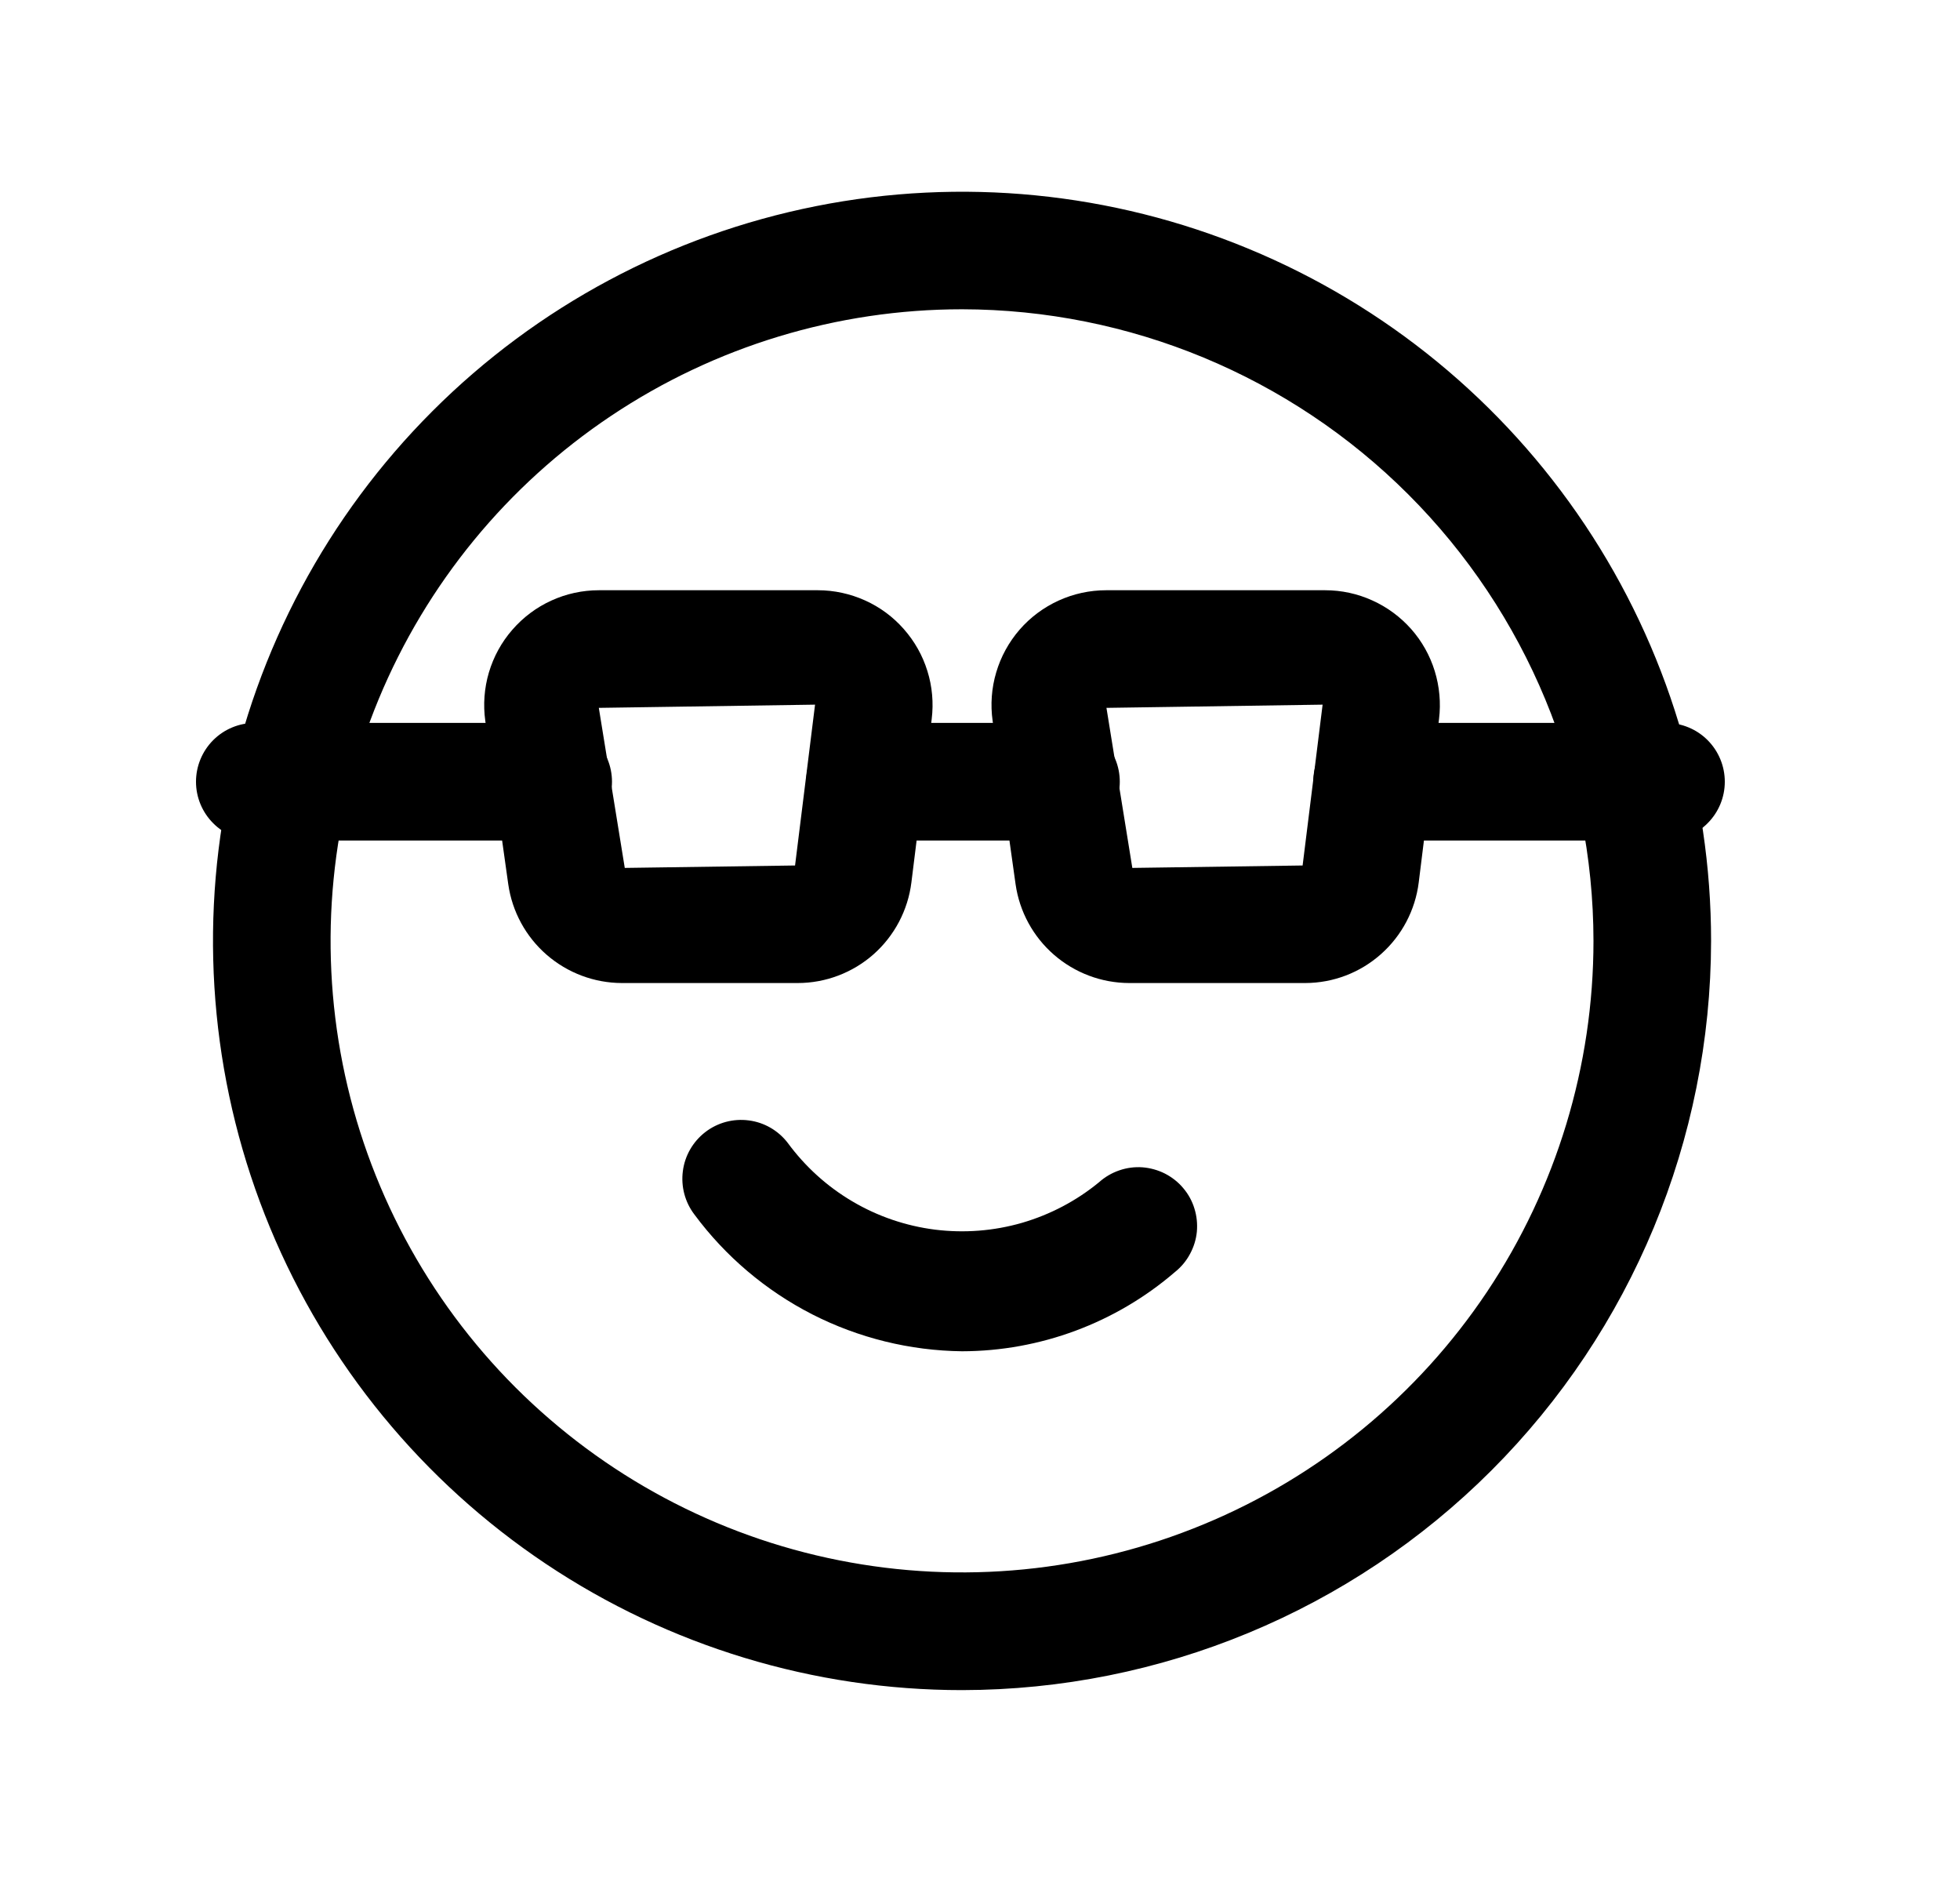 <svg width="25" height="24" viewBox="0 0 25 24" fill="none" xmlns="http://www.w3.org/2000/svg">
<path d="M12.271 21.553C10.381 21.553 8.534 20.993 6.963 19.943C5.392 18.893 4.167 17.401 3.444 15.655C2.721 13.91 2.532 11.989 2.9 10.135C3.269 8.282 4.179 6.58 5.515 5.244C6.851 3.907 8.554 2.998 10.407 2.629C12.26 2.26 14.181 2.449 15.927 3.173C17.673 3.896 19.165 5.12 20.215 6.691C21.265 8.263 21.825 10.11 21.825 11.999C21.822 14.532 20.814 16.961 19.023 18.752C17.232 20.543 14.804 21.55 12.271 21.553ZM12.271 3.944C10.678 3.944 9.121 4.417 7.796 5.302C6.472 6.187 5.44 7.444 4.83 8.916C4.22 10.388 4.061 12.007 4.371 13.569C4.682 15.132 5.449 16.567 6.575 17.693C7.702 18.819 9.137 19.587 10.699 19.897C12.261 20.208 13.88 20.049 15.352 19.439C16.824 18.83 18.082 17.798 18.967 16.474C19.852 15.149 20.325 13.592 20.325 11.999C20.323 9.864 19.474 7.816 17.964 6.306C16.454 4.796 14.406 3.947 12.271 3.944Z" fill="black"/>
<path d="M16.65 12.536H14.402C14.05 12.535 13.71 12.407 13.444 12.176C13.178 11.945 13.004 11.626 12.954 11.277L12.661 9.193C12.632 8.986 12.647 8.775 12.707 8.574C12.766 8.374 12.868 8.188 13.005 8.03C13.142 7.872 13.312 7.746 13.502 7.659C13.693 7.572 13.899 7.527 14.109 7.527H16.903C17.11 7.527 17.315 7.571 17.504 7.657C17.693 7.742 17.861 7.866 17.999 8.021C18.136 8.176 18.239 8.359 18.3 8.557C18.361 8.755 18.38 8.964 18.355 9.169L18.096 11.253C18.052 11.606 17.881 11.931 17.615 12.167C17.349 12.404 17.006 12.535 16.65 12.536ZM16.87 8.986L14.113 9.027L14.443 11.068L16.615 11.037L16.87 8.986Z" fill="black"/>
<path d="M10.175 12.536H7.931C7.579 12.535 7.239 12.407 6.973 12.176C6.707 11.945 6.533 11.626 6.483 11.277L6.19 9.193C6.161 8.986 6.177 8.775 6.236 8.575C6.296 8.374 6.397 8.189 6.535 8.031C6.672 7.873 6.841 7.746 7.032 7.659C7.222 7.572 7.429 7.527 7.638 7.527H10.433C10.64 7.527 10.845 7.572 11.034 7.657C11.223 7.742 11.391 7.866 11.528 8.022C11.665 8.177 11.768 8.359 11.829 8.557C11.891 8.755 11.909 8.964 11.884 9.169L11.625 11.253C11.581 11.607 11.409 11.933 11.143 12.169C10.876 12.405 10.531 12.536 10.175 12.536ZM10.396 8.986L7.638 9.027L7.969 11.068L10.141 11.037L10.396 8.986Z" fill="black"/>
<path d="M12.271 17.232C11.607 17.224 10.952 17.063 10.36 16.761C9.768 16.458 9.254 16.023 8.858 15.489C8.737 15.331 8.684 15.131 8.71 14.934C8.735 14.737 8.839 14.558 8.996 14.437C9.154 14.315 9.354 14.262 9.551 14.288C9.748 14.313 9.927 14.417 10.048 14.575C10.27 14.877 10.55 15.131 10.873 15.321C11.196 15.512 11.555 15.634 11.927 15.681C12.299 15.727 12.676 15.698 13.036 15.594C13.396 15.489 13.731 15.313 14.02 15.075C14.095 15.008 14.183 14.957 14.277 14.925C14.372 14.892 14.473 14.879 14.572 14.886C14.672 14.894 14.77 14.921 14.859 14.966C14.948 15.012 15.028 15.074 15.092 15.151C15.157 15.227 15.206 15.316 15.235 15.412C15.265 15.508 15.275 15.608 15.266 15.708C15.256 15.808 15.226 15.904 15.178 15.992C15.131 16.08 15.066 16.158 14.987 16.221C14.232 16.871 13.268 17.23 12.271 17.232Z" fill="black"/>
<path d="M21.25 10.719H17.501C17.302 10.719 17.111 10.64 16.971 10.499C16.83 10.358 16.751 10.168 16.751 9.969C16.751 9.77 16.83 9.579 16.971 9.438C17.111 9.298 17.302 9.219 17.501 9.219H21.25C21.449 9.219 21.64 9.298 21.78 9.438C21.921 9.579 22 9.77 22 9.969C22 10.168 21.921 10.358 21.78 10.499C21.64 10.64 21.449 10.719 21.25 10.719ZM7.056 10.719H3.25C3.051 10.719 2.86 10.64 2.72 10.499C2.579 10.358 2.5 10.168 2.5 9.969C2.5 9.77 2.579 9.579 2.72 9.438C2.86 9.298 3.051 9.219 3.25 9.219H7.056C7.255 9.219 7.446 9.298 7.586 9.438C7.727 9.579 7.806 9.77 7.806 9.969C7.806 10.168 7.727 10.358 7.586 10.499C7.446 10.64 7.255 10.719 7.056 10.719Z" fill="black"/>
<path d="M13.533 10.719H11.033C10.834 10.719 10.643 10.64 10.503 10.499C10.362 10.358 10.283 10.168 10.283 9.969C10.283 9.77 10.362 9.579 10.503 9.438C10.643 9.298 10.834 9.219 11.033 9.219H13.533C13.732 9.219 13.923 9.298 14.063 9.438C14.204 9.579 14.283 9.77 14.283 9.969C14.283 10.168 14.204 10.358 14.063 10.499C13.923 10.64 13.732 10.719 13.533 10.719Z" fill="black"/>
</svg>